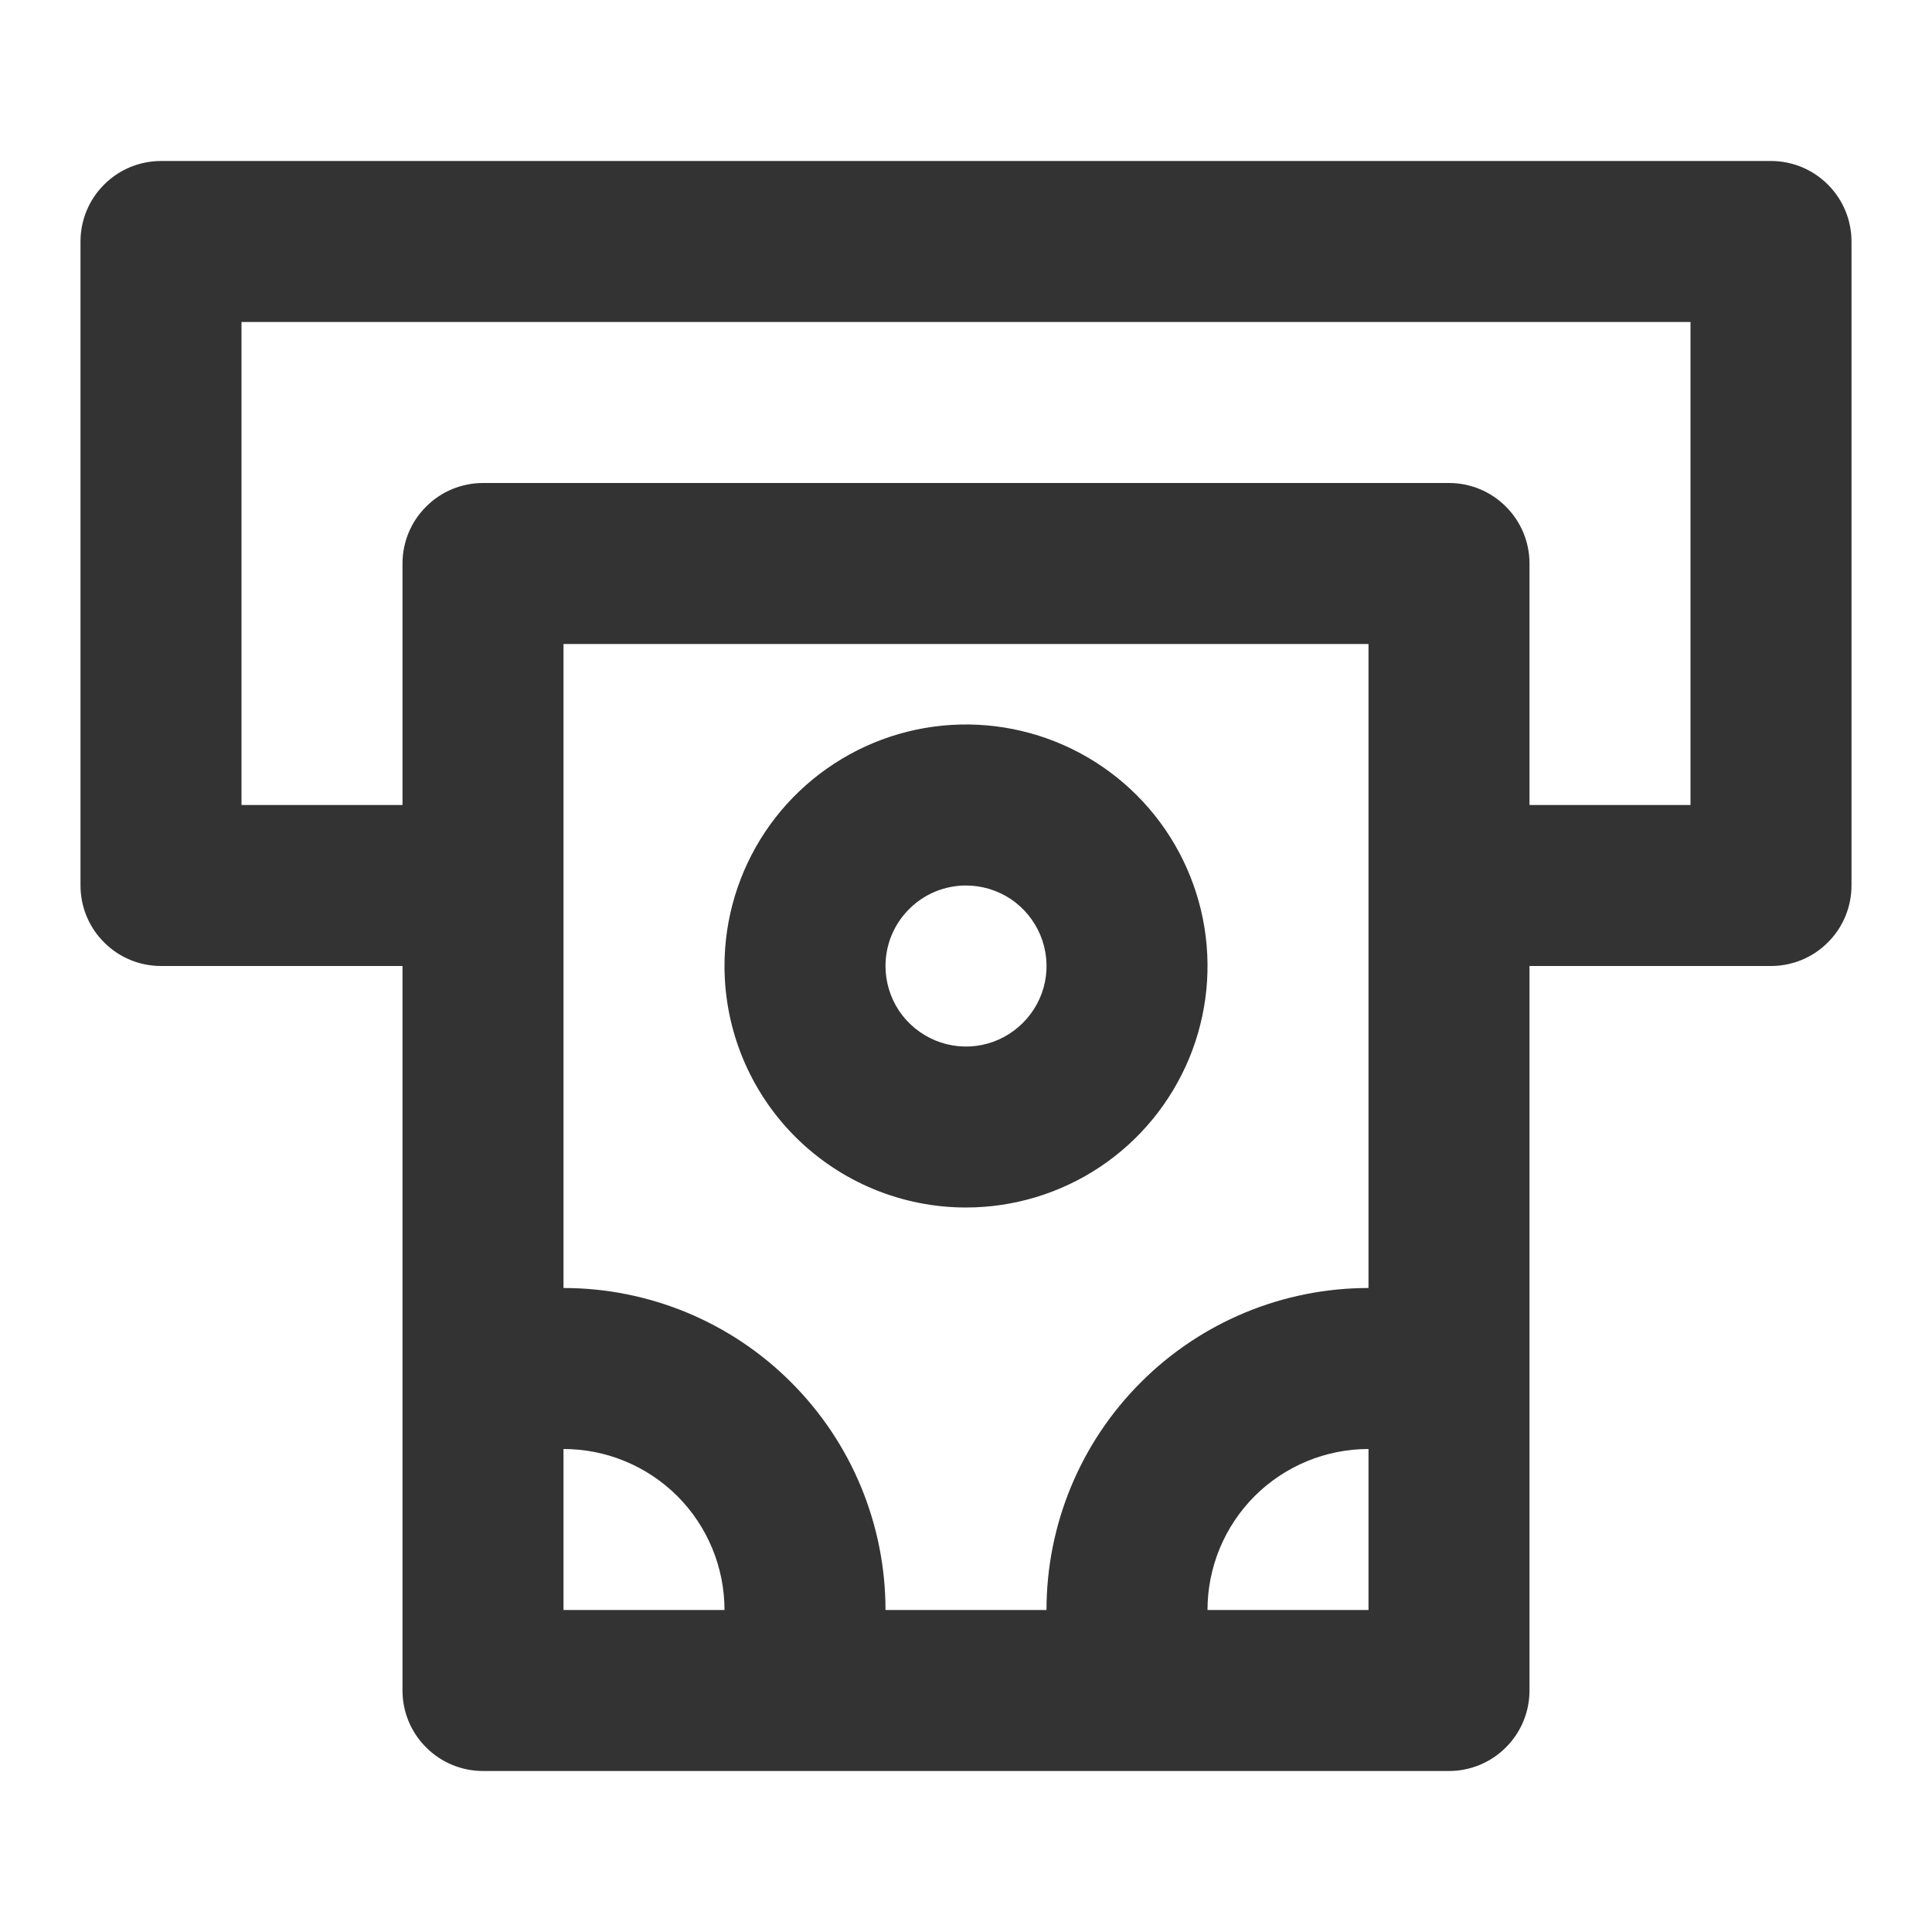 <svg width="18" height="18" viewBox="0 0 18 18" fill="none" xmlns="http://www.w3.org/2000/svg">
<path d="M16.5 1.5H1.5C1.301 1.5 1.11 1.579 0.97 1.72C0.829 1.86 0.75 2.051 0.75 2.25V8.25C0.75 8.449 0.829 8.64 0.97 8.78C1.11 8.921 1.301 9 1.5 9H3.75V15.75C3.75 15.949 3.829 16.14 3.97 16.28C4.11 16.421 4.301 16.5 4.5 16.5H13.5C13.699 16.5 13.89 16.421 14.03 16.28C14.171 16.14 14.25 15.949 14.25 15.75V9H16.5C16.699 9 16.89 8.921 17.03 8.78C17.171 8.64 17.25 8.449 17.25 8.25V2.25C17.25 2.051 17.171 1.86 17.03 1.72C16.89 1.579 16.699 1.5 16.5 1.5ZM5.25 15V13.5C5.648 13.5 6.029 13.658 6.311 13.939C6.592 14.221 6.75 14.602 6.75 15H5.25ZM12.75 15H11.25C11.25 14.602 11.408 14.221 11.689 13.939C11.971 13.658 12.352 13.5 12.75 13.5V15ZM12.75 12C11.954 12 11.191 12.316 10.629 12.879C10.066 13.441 9.75 14.204 9.75 15H8.25C8.25 14.204 7.934 13.441 7.371 12.879C6.809 12.316 6.046 12 5.25 12V6H12.75V12ZM15.75 7.5H14.25V5.25C14.25 5.051 14.171 4.86 14.03 4.72C13.89 4.579 13.699 4.5 13.5 4.5H4.5C4.301 4.5 4.11 4.579 3.97 4.72C3.829 4.86 3.75 5.051 3.75 5.25V7.5H2.25V3H15.75V7.5ZM9 11.25C9.445 11.25 9.88 11.118 10.25 10.871C10.62 10.624 10.908 10.272 11.079 9.861C11.249 9.45 11.294 8.998 11.207 8.561C11.12 8.125 10.906 7.724 10.591 7.409C10.276 7.094 9.875 6.88 9.439 6.793C9.002 6.706 8.55 6.751 8.139 6.921C7.728 7.092 7.376 7.38 7.129 7.75C6.882 8.12 6.75 8.555 6.75 9C6.75 9.597 6.987 10.169 7.409 10.591C7.831 11.013 8.403 11.25 9 11.25ZM9 8.25C9.148 8.25 9.293 8.294 9.417 8.376C9.54 8.459 9.636 8.576 9.693 8.713C9.75 8.85 9.765 9.001 9.736 9.146C9.707 9.292 9.635 9.425 9.53 9.53C9.425 9.635 9.292 9.707 9.146 9.736C9.001 9.765 8.85 9.75 8.713 9.693C8.576 9.636 8.459 9.54 8.376 9.417C8.294 9.293 8.25 9.148 8.25 9C8.25 8.801 8.329 8.61 8.47 8.47C8.61 8.329 8.801 8.25 9 8.25Z" fill="black" fill-opacity="0.8"/>
</svg>
